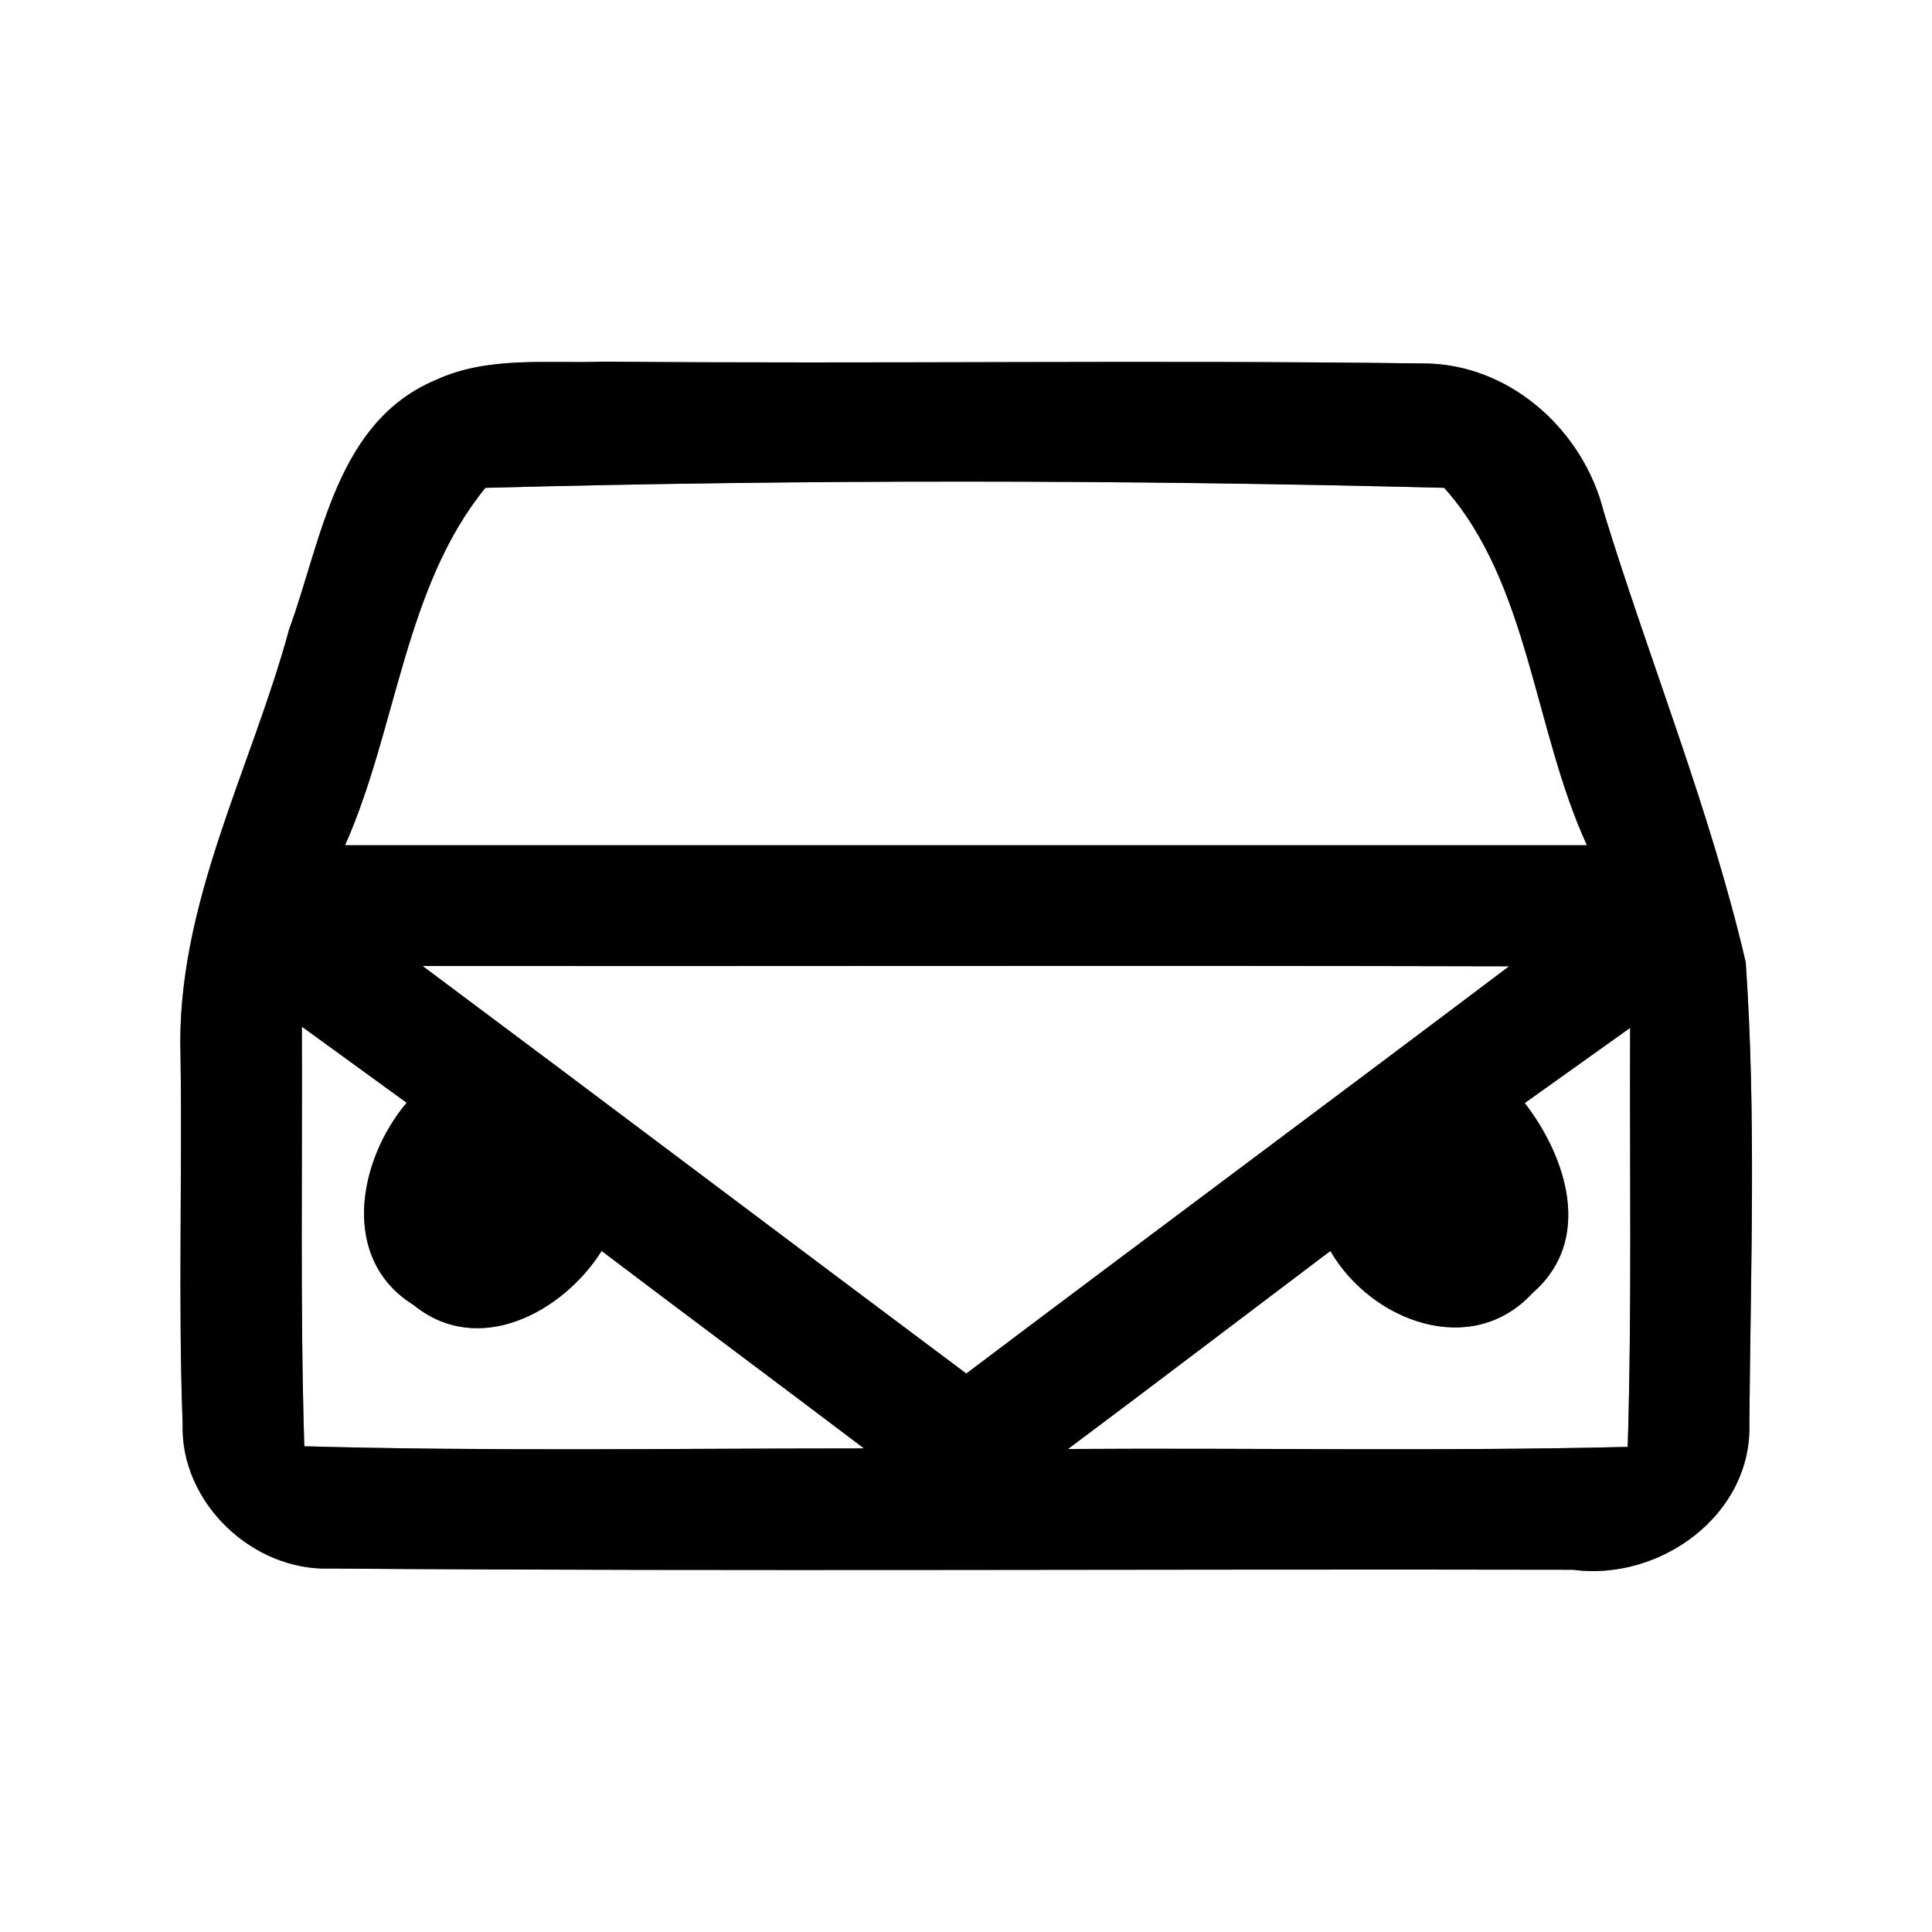 <?xml version="1.0" encoding="UTF-8" ?>
<!DOCTYPE svg PUBLIC "-//W3C//DTD SVG 1.1//EN" "http://www.w3.org/Graphics/SVG/1.1/DTD/svg11.dtd">
<svg width="64pt" height="64pt" viewBox="0 0 64 64" version="1.1" xmlns="http://www.w3.org/2000/svg">
<rect x="0" y="0" width="64" height="64" fill="#808080" stroke="none"/>
<g id="#ffffffff">
<path fill="#ffffff" opacity="1.00" d=" M 0.00 0.00 L 64.00 0.00 L 64.00 64.00 L 0.00 64.00 L 0.00 0.00 M 14.43 12.59 C 11.13 13.98 10.67 17.86 9.58 20.84 C 8.31 25.52 5.82 30.00 5.98 34.98 C 6.04 39.04 5.90 43.11 6.05 47.17 C 5.97 49.77 8.36 52.05 10.94 51.96 C 24.65 52.06 38.38 51.97 52.10 52.00 C 54.99 52.39 58.06 50.18 57.95 47.13 C 57.99 42.05 58.18 36.95 57.83 31.88 C 56.65 26.81 54.66 21.95 53.13 16.97 C 52.46 14.25 50.00 12.03 47.13 12.04 C 38.10 11.92 29.06 12.06 20.02 11.98 C 18.16 12.05 16.17 11.78 14.43 12.59 Z" />
<path fill="#ffffff" opacity="1.00" d=" M 16.08 16.16 C 26.65 15.88 37.27 15.89 47.84 16.16 C 50.65 19.30 50.81 24.18 52.57 28.00 C 38.86 28.00 25.14 28.00 11.43 28.00 C 13.14 24.16 13.40 19.44 16.08 16.16 Z" />
<path fill="#ffffff" opacity="1.00" d=" M 14.00 32.00 C 26.00 32.01 38.00 31.98 49.99 32.01 C 44.01 36.52 37.99 40.99 32.01 45.50 C 26.00 41.01 20.02 36.49 14.00 32.00 Z" />
<path fill="#ffffff" opacity="1.00" d=" M 10.00 34.01 C 11.16 34.85 12.31 35.69 13.47 36.53 C 11.86 38.44 11.25 41.71 13.70 43.23 C 15.85 44.98 18.65 43.47 19.93 41.44 C 22.82 43.63 25.73 45.79 28.62 47.98 C 22.44 47.98 16.26 48.08 10.08 47.91 C 9.94 43.28 10.02 38.65 10.00 34.01 Z" />
<path fill="#ffffff" opacity="1.00" d=" M 54.00 34.05 C 53.98 38.68 54.06 43.30 53.92 47.93 C 47.74 48.08 41.56 47.96 35.38 48.00 C 38.28 45.83 41.17 43.63 44.07 41.44 C 45.40 43.75 48.74 45.05 50.78 42.82 C 52.78 41.08 51.90 38.34 50.51 36.54 C 51.67 35.71 52.84 34.88 54.00 34.05 Z" />
</g>
<g id="#000000ff">
<path fill="#000000" opacity="1.00" d=" M 14.43 12.59 C 16.17 11.78 18.16 12.05 20.02 11.98 C 29.06 12.06 38.10 11.92 47.13 12.04 C 50.00 12.03 52.46 14.25 53.13 16.97 C 54.66 21.95 56.65 26.81 57.83 31.88 C 58.18 36.95 57.99 42.05 57.95 47.13 C 58.06 50.18 54.99 52.39 52.10 52.00 C 38.38 51.97 24.65 52.06 10.94 51.96 C 8.36 52.05 5.97 49.77 6.05 47.17 C 5.90 43.11 6.04 39.04 5.98 34.98 C 5.82 30.00 8.31 25.52 9.58 20.84 C 10.67 17.86 11.13 13.98 14.43 12.59 M 16.08 16.16 C 13.40 19.44 13.14 24.16 11.43 28.00 C 25.14 28.00 38.86 28.00 52.57 28.00 C 50.81 24.18 50.65 19.30 47.84 16.16 C 37.27 15.89 26.65 15.88 16.08 16.16 M 14.00 32.00 C 20.02 36.49 26.00 41.01 32.01 45.50 C 37.99 40.99 44.01 36.52 49.99 32.01 C 38.00 31.98 26.00 32.01 14.00 32.00 M 10.00 34.01 C 10.02 38.65 9.94 43.28 10.08 47.91 C 16.26 48.08 22.44 47.98 28.62 47.98 C 25.73 45.79 22.82 43.63 19.93 41.44 C 18.65 43.47 15.85 44.98 13.70 43.23 C 11.25 41.71 11.86 38.44 13.47 36.53 C 12.31 35.69 11.16 34.85 10.00 34.01 M 54.00 34.05 C 52.84 34.88 51.67 35.71 50.51 36.54 C 51.90 38.34 52.78 41.08 50.78 42.82 C 48.74 45.05 45.40 43.75 44.07 41.44 C 41.17 43.63 38.28 45.83 35.38 48.00 C 41.56 47.96 47.74 48.08 53.92 47.93 C 54.06 43.30 53.98 38.68 54.00 34.05 Z" />
</g>
</svg>
